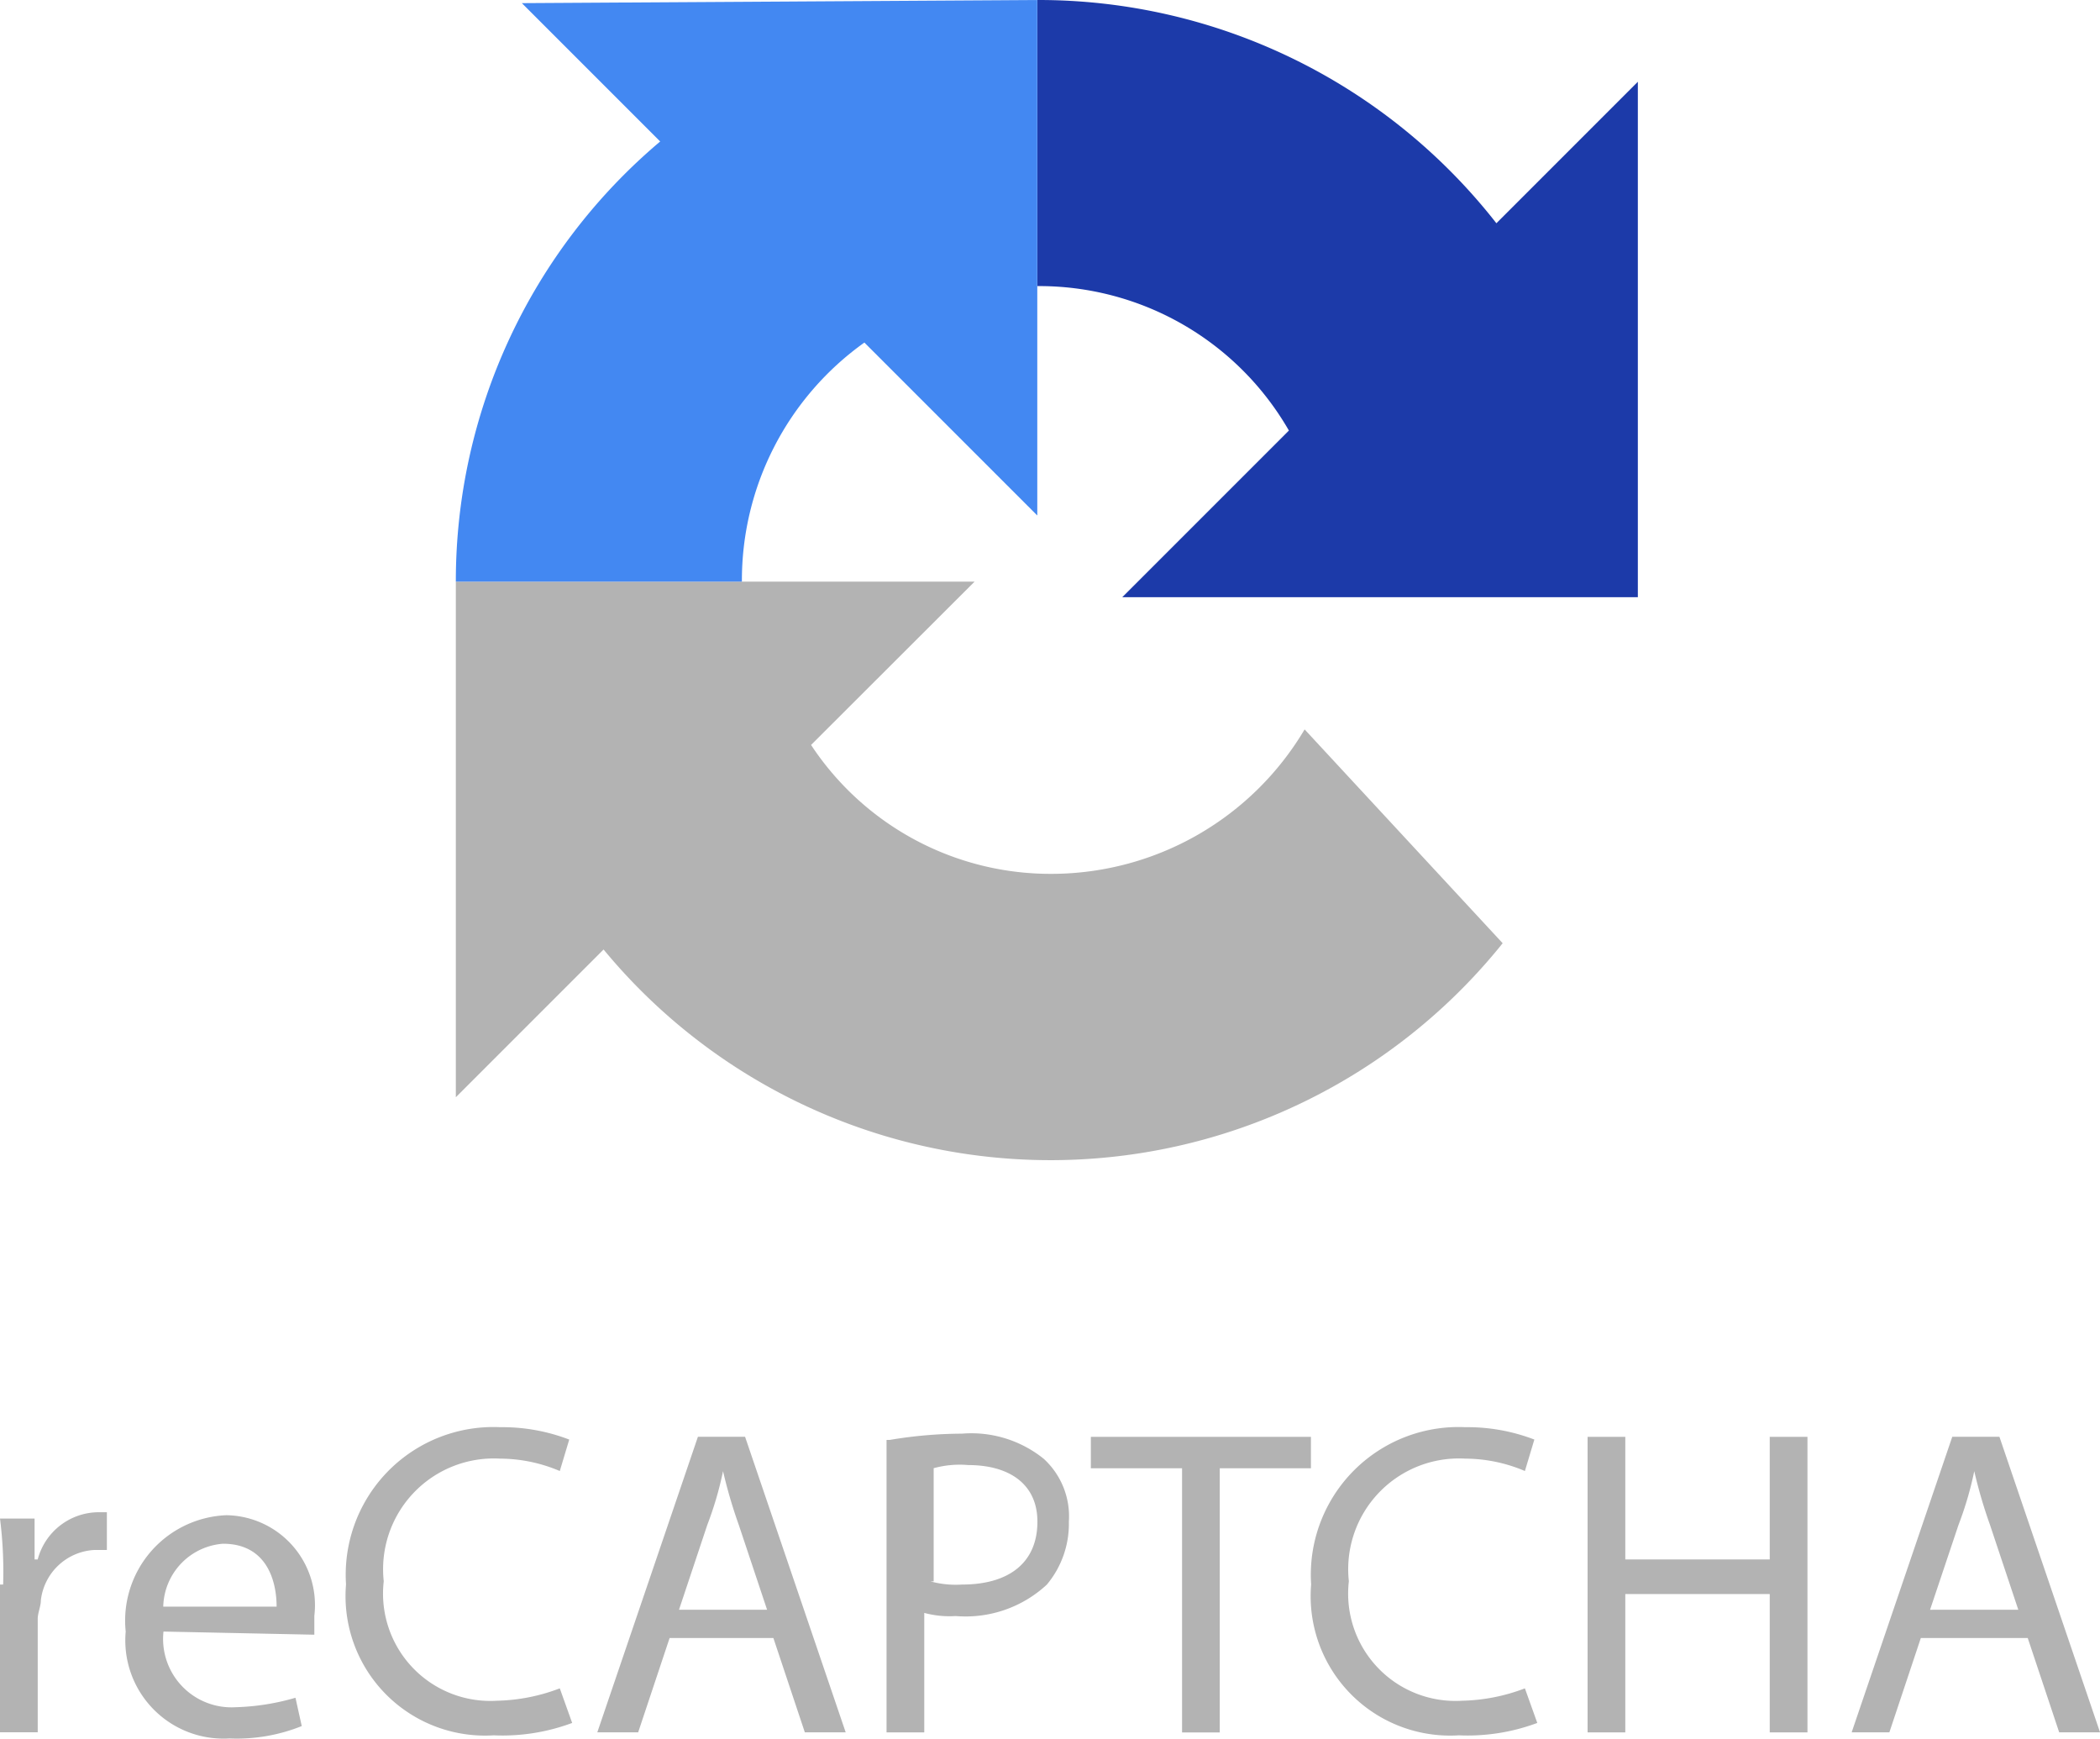 <svg xmlns="http://www.w3.org/2000/svg" width="50.888" height="42.127" viewBox="0 0 50.888 42.127"><defs><style>.a{fill:#1c3aa9;}.b{fill:#b3b3b3;}.c{fill:#4388f2;}</style></defs><g transform="translate(-336.719 -47.4)"><path class="a" d="M381.222,52.809A14.084,14.084,0,0,0,370.1,47.4v6.932a6.978,6.978,0,0,1,6.094,3.5l-4.038,4.038H384.65V49.381Z" transform="translate(-8.242)"/><path class="b" d="M372.168,69.48a7.139,7.139,0,0,1-6.094,3.5,6.952,6.952,0,0,1-5.866-3.123L364.17,65.9H351.6V78.393l3.58-3.58a14.045,14.045,0,0,0,21.787-.152Z" transform="translate(-3.835 -4.407)"/><path class="c" d="M353.2,47.476l3.352,3.352A13.931,13.931,0,0,0,351.6,61.493h6.932A7.074,7.074,0,0,1,361.5,55.7l4.19,4.19V47.4l-12.493.076Z" transform="translate(-3.835)"/><g transform="translate(336.719 81.985)"><path class="b" d="M337.176,97.252a10.226,10.226,0,0,0-.076-1.6h.838v.99h.076a1.533,1.533,0,0,1,1.447-1.143h.229v.914h-.3a1.38,1.38,0,0,0-1.3,1.219c0,.152-.076.3-.076.457v2.742H337.1v-3.58h.076Z" transform="translate(-337.1 -93.443)"/><path class="b" d="M342.014,98.419a1.658,1.658,0,0,0,1.752,1.828,5.727,5.727,0,0,0,1.447-.229l.152.686a4.222,4.222,0,0,1-1.752.3,2.38,2.38,0,0,1-2.514-2.59,2.556,2.556,0,0,1,2.438-2.819,2.178,2.178,0,0,1,2.133,2.438v.457l-3.657-.076Zm2.742-.609c0-.609-.229-1.524-1.3-1.524a1.565,1.565,0,0,0-1.447,1.524Z" transform="translate(-338.053 -93.467)"/><path class="b" d="M353.585,99.961a4.823,4.823,0,0,1-1.9.3,3.379,3.379,0,0,1-3.58-3.657,3.579,3.579,0,0,1,3.733-3.809,4.525,4.525,0,0,1,1.676.3l-.229.762a3.72,3.72,0,0,0-1.447-.3,2.684,2.684,0,0,0-2.819,2.971,2.6,2.6,0,0,0,2.742,2.895,4.507,4.507,0,0,0,1.524-.3Z" transform="translate(-339.72 -92.8)"/><path class="b" d="M357.852,97.975l-.762,2.285h-.99l2.438-7.161h1.143l2.438,7.161h-.99l-.762-2.285Zm2.362-.686-.686-2.057a11.752,11.752,0,0,1-.381-1.3h0a8.331,8.331,0,0,1-.381,1.3l-.686,2.057Z" transform="translate(-341.626 -92.871)"/><path class="b" d="M365.376,93.152A10.7,10.7,0,0,1,367.128,93a2.793,2.793,0,0,1,1.981.609,1.89,1.89,0,0,1,.609,1.524,2.294,2.294,0,0,1-.533,1.524,2.892,2.892,0,0,1-2.209.762,2.348,2.348,0,0,1-.762-.076v2.895H365.3V93.152h.076Zm.99,3.428a2.349,2.349,0,0,0,.762.076c1.143,0,1.828-.533,1.828-1.524,0-.914-.686-1.371-1.676-1.371a2.369,2.369,0,0,0-.838.076V96.58h-.076Z" transform="translate(-343.817 -92.848)"/><path class="b" d="M374.009,93.862H371.8V93.1h5.333v.762h-2.209v6.4h-.914v-6.4Z" transform="translate(-345.366 -92.871)"/><path class="b" d="M384.285,99.961a4.823,4.823,0,0,1-1.9.3,3.379,3.379,0,0,1-3.58-3.657,3.579,3.579,0,0,1,3.733-3.809,4.524,4.524,0,0,1,1.676.3l-.229.762a3.72,3.72,0,0,0-1.447-.3,2.684,2.684,0,0,0-2.819,2.971,2.6,2.6,0,0,0,2.742,2.895,4.507,4.507,0,0,0,1.524-.3Z" transform="translate(-347.033 -92.8)"/><path class="b" d="M388.514,93.1v2.971h3.5V93.1h.914v7.161h-.914V96.909h-3.5v3.352H387.6V93.1Z" transform="translate(-349.129 -92.871)"/><path class="b" d="M397.676,97.975l-.762,2.285H396l2.438-7.161h1.143l2.438,7.161h-.99l-.762-2.285Zm2.362-.686-.686-2.057a11.746,11.746,0,0,1-.381-1.3h0a8.324,8.324,0,0,1-.381,1.3L397.9,97.29Z" transform="translate(-351.13 -92.871)"/></g></g></svg>